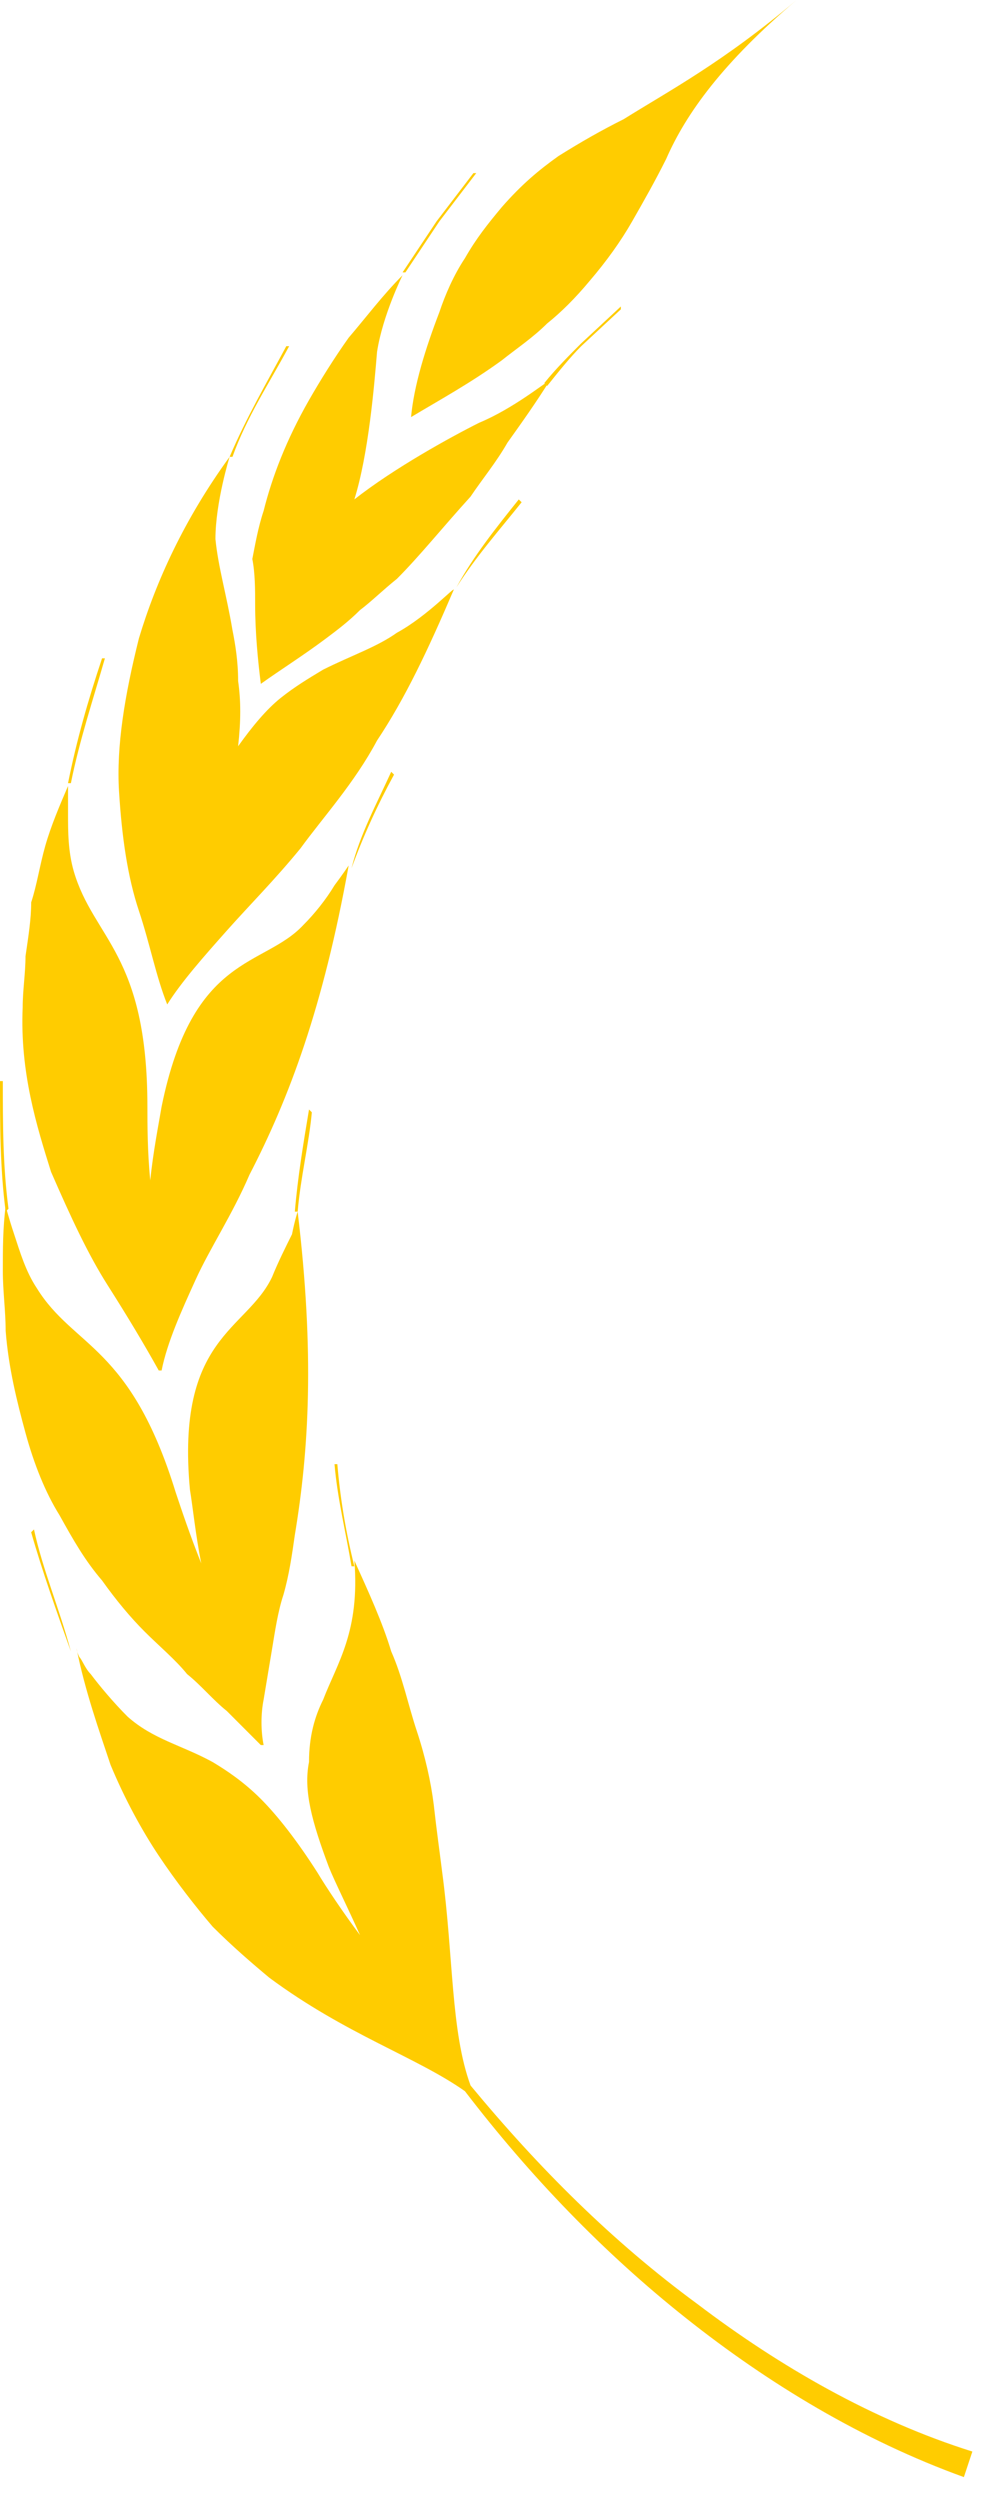 <svg width="30" height="76" viewBox="0 0 30 76" fill="none" xmlns="http://www.w3.org/2000/svg">
<path d="M2.156 50.201C1.725 48.994 1.293 47.786 0.948 46.578L1.034 46.492C1.293 47.7 1.811 48.907 2.156 50.201Z" fill="#FFCC00"/>
<path d="M10.781 47.613H10.695C10.523 46.578 10.264 45.543 10.178 44.508H10.264C10.35 45.543 10.523 46.578 10.781 47.613Z" fill="#FFCC00"/>
<path d="M8.28 38.815C7.504 40.453 5.347 40.626 5.779 45.284C5.865 45.801 5.951 46.664 6.124 47.526C5.779 46.664 5.52 45.887 5.347 45.37C3.967 40.885 2.242 40.971 1.121 39.16C0.776 38.642 0.603 38.038 0.431 37.521C0.258 37.003 0.172 36.658 0.172 36.658C0.086 37.348 0.086 37.952 0.086 38.642C0.086 39.246 0.172 39.85 0.172 40.453C0.258 41.575 0.517 42.61 0.776 43.559C1.035 44.507 1.38 45.37 1.811 46.06C2.242 46.836 2.587 47.44 3.105 48.044C3.536 48.648 3.967 49.165 4.399 49.596C4.83 50.028 5.347 50.459 5.692 50.89C6.124 51.235 6.469 51.666 6.9 52.011C7.245 52.356 7.59 52.702 7.935 53.047H8.021C7.935 52.615 7.935 52.098 8.021 51.666C8.108 51.149 8.194 50.631 8.28 50.114C8.366 49.596 8.453 48.993 8.625 48.475C8.798 47.871 8.884 47.267 8.97 46.664C9.401 44.076 9.574 41.143 9.056 36.831C9.056 36.831 8.97 37.09 8.884 37.521C8.711 37.866 8.453 38.383 8.28 38.815Z" fill="#FFCC00"/>
<path d="M0.173 36.831C0 35.537 0 34.157 0 32.863H0.086C0.086 34.157 0.086 35.451 0.259 36.745L0.173 36.831Z" fill="#FFCC00"/>
<path d="M9.057 36.832H8.971C9.057 35.797 9.229 34.762 9.402 33.727L9.488 33.813C9.402 34.762 9.143 35.797 9.057 36.832Z" fill="#FFCC00"/>
<path d="M9.229 28.119C8.022 29.413 5.865 28.982 4.917 33.639C4.83 34.157 4.658 35.019 4.572 35.882C4.485 35.019 4.485 34.157 4.485 33.639C4.485 28.982 2.847 28.55 2.243 26.48C2.07 25.876 2.07 25.273 2.07 24.755C2.07 24.238 2.07 23.893 2.07 23.893C1.811 24.496 1.553 25.1 1.38 25.704C1.208 26.308 1.121 26.912 0.949 27.429C0.949 27.947 0.863 28.464 0.776 29.068C0.776 29.585 0.69 30.103 0.69 30.62C0.604 32.604 1.121 34.243 1.553 35.623C2.156 37.003 2.674 38.124 3.278 39.073C3.882 40.022 4.399 40.885 4.83 41.661H4.917C5.089 40.798 5.52 39.85 5.952 38.901C6.383 37.952 7.073 36.917 7.591 35.709C8.798 33.381 9.833 30.62 10.609 26.308C10.609 26.308 10.437 26.567 10.178 26.912C9.919 27.343 9.574 27.774 9.229 28.119Z" fill="#FFCC00"/>
<path d="M2.07 23.807C2.329 22.513 2.674 21.305 3.105 20.012H3.192C2.847 21.219 2.415 22.513 2.157 23.807H2.07Z" fill="#FFCC00"/>
<path d="M10.695 26.394C10.954 25.358 11.472 24.41 11.903 23.461L11.989 23.547C11.472 24.496 11.04 25.445 10.695 26.394Z" fill="#FFCC00"/>
<path d="M12.075 19.235C11.471 19.666 10.695 19.924 9.832 20.356C9.401 20.615 8.97 20.873 8.538 21.218C8.107 21.563 7.676 22.081 7.245 22.685C7.331 21.908 7.331 21.305 7.245 20.701C7.245 20.097 7.158 19.579 7.072 19.148C6.9 18.113 6.641 17.251 6.555 16.388C6.555 15.267 6.986 13.887 6.986 13.887C5.606 15.784 4.743 17.682 4.226 19.407C3.795 21.132 3.536 22.685 3.622 24.065C3.708 25.445 3.881 26.652 4.226 27.687C4.571 28.723 4.743 29.671 5.088 30.534C5.52 29.844 6.21 29.067 6.9 28.291C7.59 27.515 8.366 26.739 9.142 25.79C9.832 24.841 10.781 23.806 11.471 22.512C12.334 21.218 13.024 19.752 13.8 17.941C13.886 17.768 13.024 18.717 12.075 19.235Z" fill="#FFCC00"/>
<path d="M6.986 13.887C7.504 12.68 8.108 11.645 8.711 10.523H8.798C8.194 11.645 7.504 12.68 7.073 13.887H6.986Z" fill="#FFCC00"/>
<path d="M13.887 17.855C14.404 16.907 15.094 16.044 15.784 15.182L15.871 15.268C15.181 16.13 14.491 16.907 13.887 17.855Z" fill="#FFCC00"/>
<path d="M14.577 12.852C13.715 13.284 11.989 14.232 10.782 15.181C11.213 13.801 11.386 11.731 11.472 10.696C11.645 9.575 12.248 8.367 12.248 8.367C11.645 8.971 11.127 9.661 10.609 10.265C10.178 10.869 9.747 11.559 9.402 12.162C8.712 13.37 8.281 14.491 8.022 15.526C7.849 16.044 7.763 16.561 7.677 16.993C7.763 17.424 7.763 17.941 7.763 18.373C7.763 19.235 7.849 20.098 7.936 20.788C8.539 20.357 9.229 19.925 9.919 19.408C10.264 19.149 10.609 18.89 10.954 18.545C11.299 18.286 11.645 17.941 12.076 17.596C12.766 16.906 13.456 16.044 14.318 15.095C14.663 14.578 15.095 14.06 15.44 13.456C15.871 12.852 16.302 12.249 16.733 11.559C16.561 11.645 15.612 12.421 14.577 12.852Z" fill="#FFCC00"/>
<path d="M12.248 8.281C12.593 7.763 12.938 7.246 13.283 6.728L14.404 5.262H14.491L13.369 6.728C13.024 7.246 12.679 7.763 12.334 8.281H12.248Z" fill="#FFCC00"/>
<path d="M16.648 11.732L16.561 11.645C16.907 11.214 17.338 10.783 17.683 10.438L18.89 9.316V9.403L17.683 10.524C17.338 10.869 16.993 11.3 16.648 11.732Z" fill="#FFCC00"/>
<path d="M15.267 6.297C14.836 6.814 14.491 7.245 14.146 7.849C13.801 8.367 13.542 8.97 13.369 9.488C12.938 10.609 12.593 11.731 12.507 12.679C13.369 12.162 14.318 11.644 15.267 10.954C15.698 10.609 16.216 10.264 16.647 9.833C17.078 9.488 17.51 9.057 17.941 8.539C18.458 7.935 18.89 7.332 19.235 6.728C19.58 6.124 19.925 5.52 20.27 4.83C20.873 3.45 21.995 1.898 24.237 0C21.995 1.898 20.356 2.76 18.976 3.623C18.286 3.968 17.682 4.313 16.992 4.744C16.388 5.175 15.871 5.607 15.267 6.297Z" fill="#FFCC00"/>
<path d="M10.006 56.755C10.178 57.186 10.61 58.049 10.954 58.825C10.437 58.135 9.919 57.359 9.661 56.927C9.057 55.979 8.453 55.202 7.936 54.685C7.418 54.167 6.901 53.822 6.469 53.563C5.521 53.046 4.658 52.873 3.882 52.183C3.45 51.752 3.019 51.235 2.76 50.89C2.588 50.717 2.502 50.458 2.415 50.372C2.329 50.2 2.329 50.113 2.329 50.113C2.588 51.407 3.019 52.615 3.364 53.65C3.795 54.685 4.313 55.634 4.83 56.41C5.348 57.186 5.952 57.962 6.469 58.566C7.073 59.17 7.677 59.688 8.194 60.119C10.523 61.844 12.68 62.534 14.146 63.569C16.13 66.157 18.372 68.486 20.874 70.469C23.375 72.453 26.221 74.178 29.327 75.3L29.585 74.523C26.567 73.575 23.72 71.936 21.219 70.038C18.631 68.141 16.389 65.898 14.318 63.397C13.715 61.758 13.801 59.515 13.456 56.927C13.37 56.237 13.283 55.634 13.197 54.857C13.111 54.167 12.938 53.391 12.68 52.615C12.421 51.838 12.248 50.976 11.903 50.2C11.645 49.337 11.213 48.388 10.782 47.44C10.954 49.596 10.264 50.545 9.833 51.666C9.574 52.183 9.402 52.787 9.402 53.563C9.229 54.426 9.488 55.375 10.006 56.755Z" fill="#FFCC00"/>
</svg>
